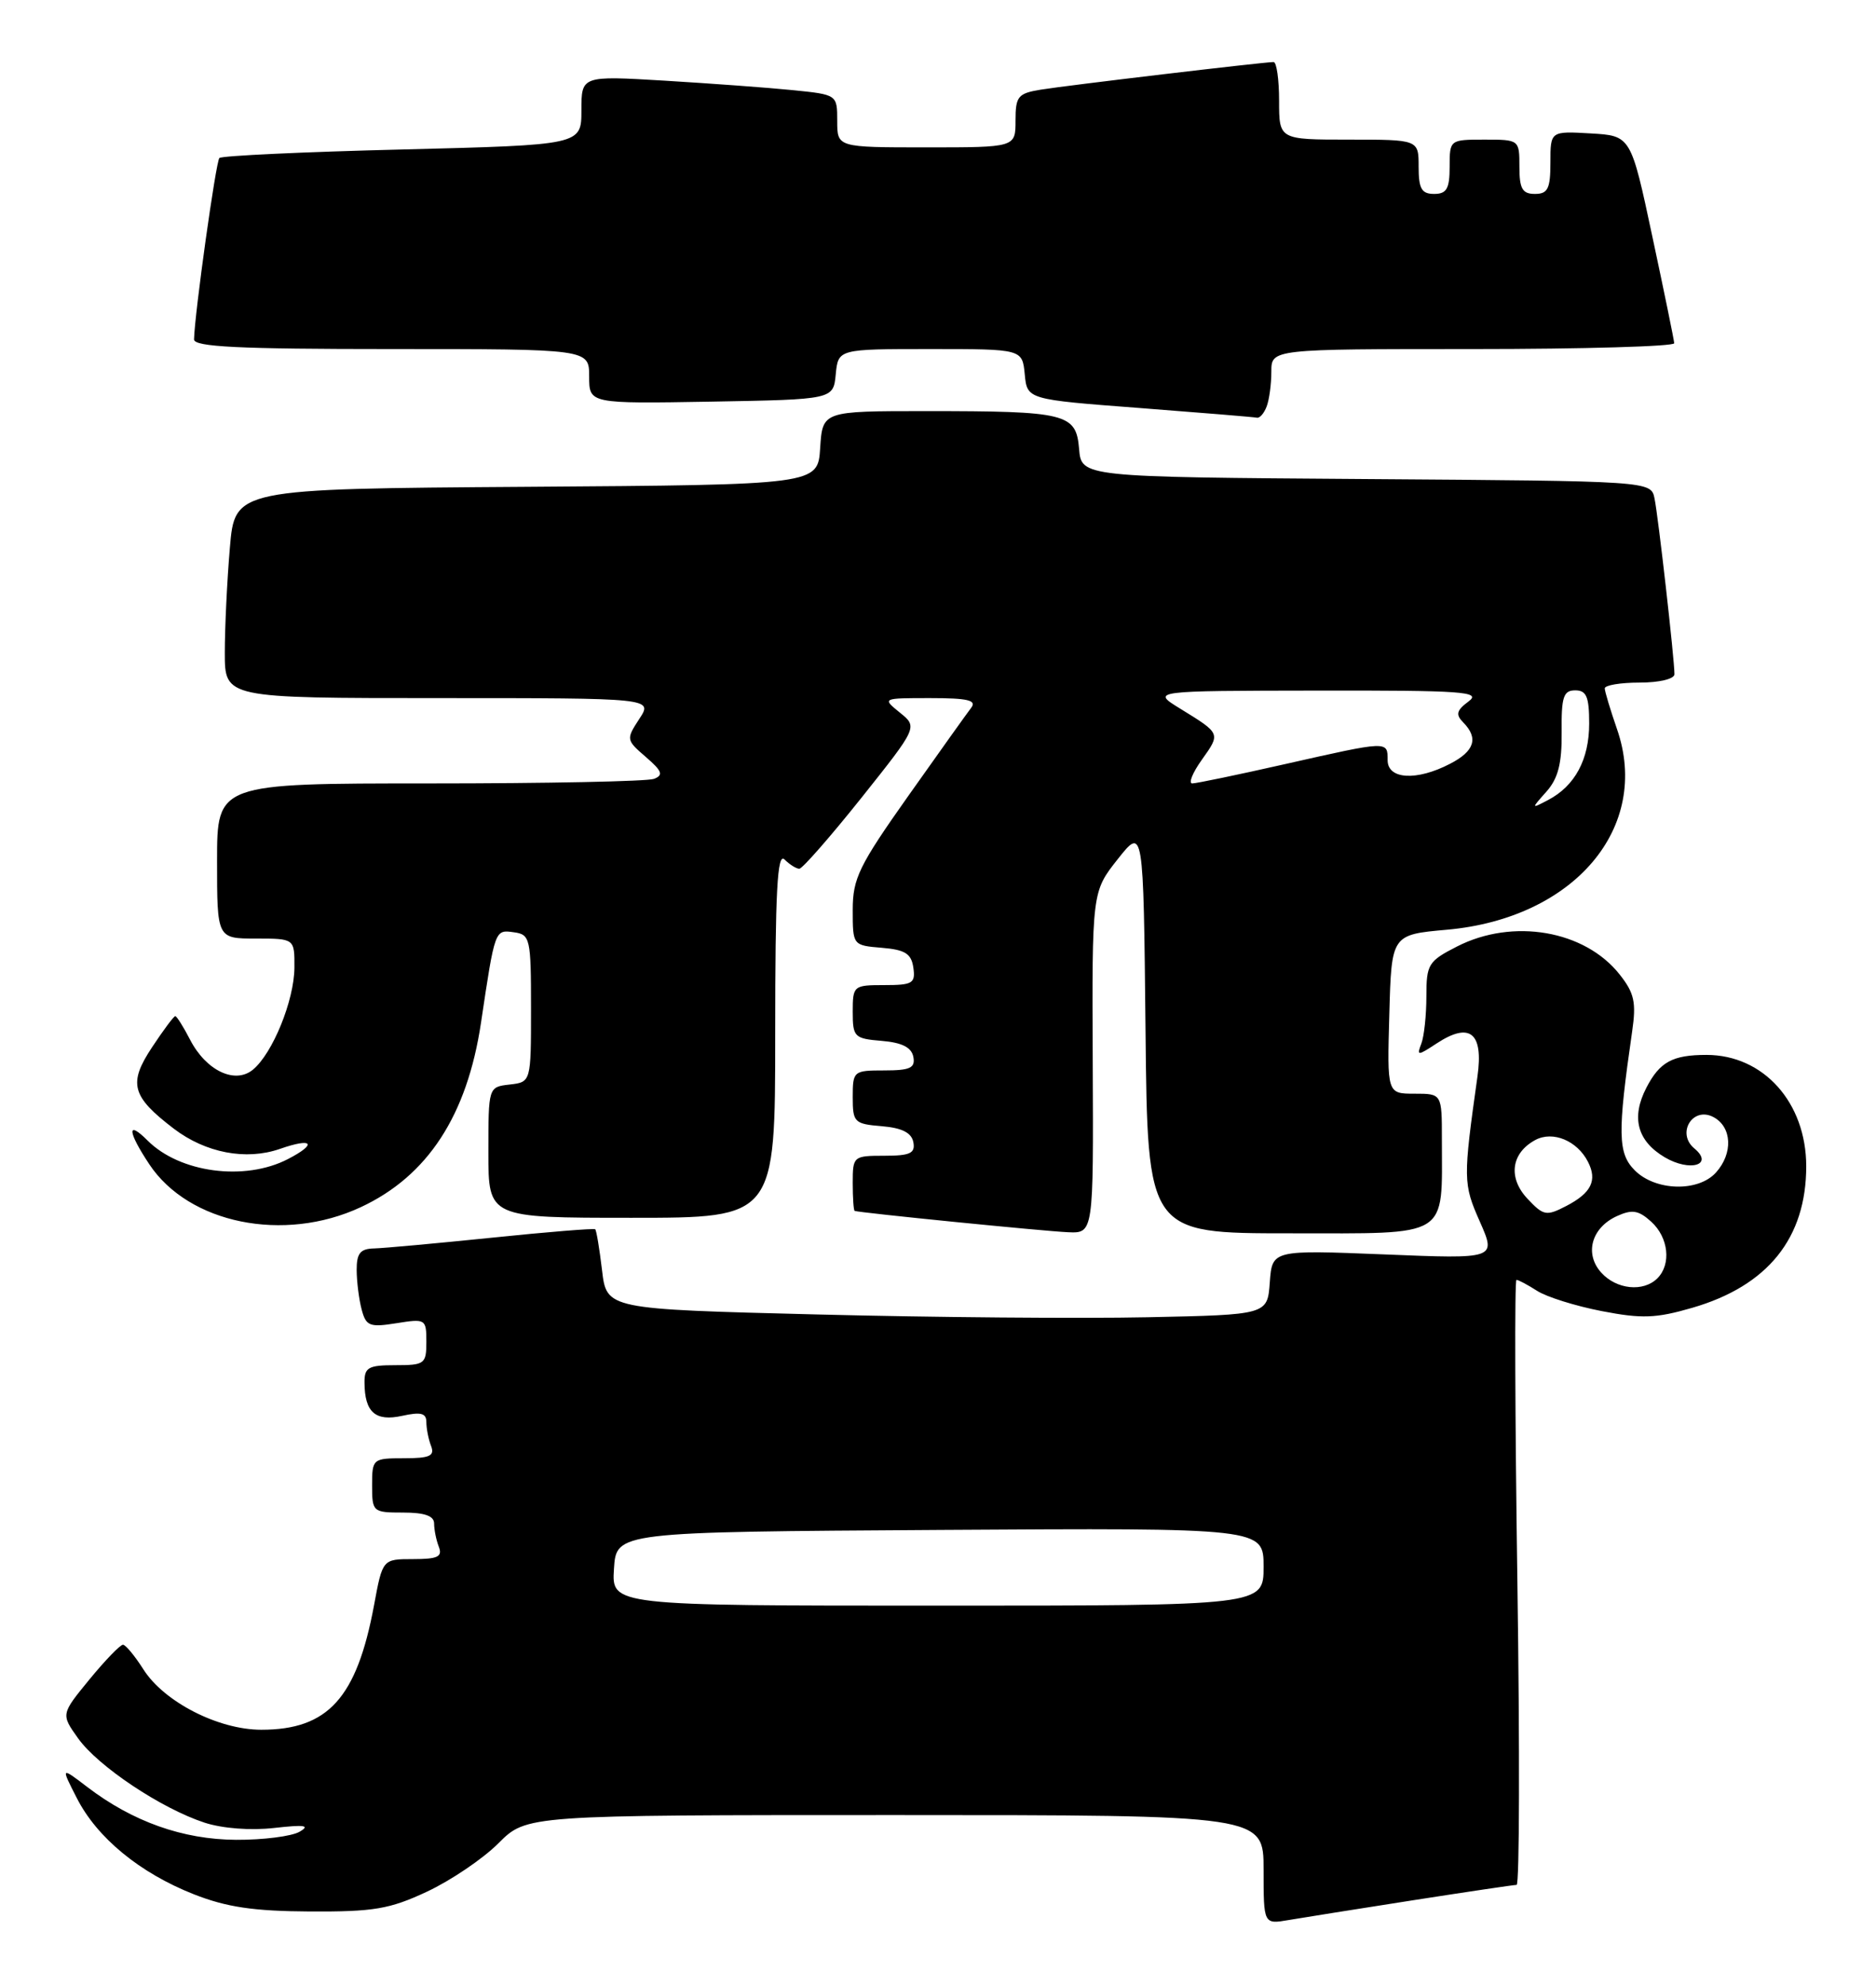 <?xml version="1.0" encoding="UTF-8" standalone="no"?>
<!DOCTYPE svg PUBLIC "-//W3C//DTD SVG 1.1//EN" "http://www.w3.org/Graphics/SVG/1.1/DTD/svg11.dtd" >
<svg xmlns="http://www.w3.org/2000/svg" xmlns:xlink="http://www.w3.org/1999/xlink" version="1.1" viewBox="0 0 242 256">
 <g >
 <path fill="currentColor"
d=" M 182.23 244.99 C 189.24 243.90 195.27 243.00 195.64 243.00 C 196.01 243.00 196.05 225.45 195.74 204.00 C 195.43 182.55 195.37 165.00 195.62 165.00 C 195.87 165.00 197.07 165.64 198.29 166.42 C 199.50 167.20 203.26 168.38 206.63 169.03 C 211.80 170.03 213.63 169.96 218.31 168.60 C 228.05 165.77 233.00 159.61 233.00 150.35 C 232.99 142.14 227.49 136.00 220.13 136.00 C 215.76 136.00 214.10 136.90 212.38 140.23 C 210.39 144.07 211.19 147.09 214.75 149.20 C 218.01 151.12 221.13 150.18 218.57 148.06 C 216.21 146.10 218.36 142.59 221.04 144.02 C 223.43 145.30 223.58 148.70 221.35 151.17 C 219.06 153.70 213.55 153.55 210.89 150.89 C 208.69 148.69 208.64 146.13 210.54 133.00 C 211.09 129.23 210.83 128.03 208.93 125.63 C 204.44 119.94 195.17 118.34 187.96 122.02 C 184.25 123.91 184.00 124.32 184.00 128.44 C 184.00 130.86 183.71 133.60 183.35 134.54 C 182.73 136.14 182.86 136.14 185.34 134.51 C 189.62 131.71 191.38 133.14 190.59 138.77 C 188.73 152.01 188.73 152.61 190.90 157.50 C 193.02 162.31 193.02 162.31 178.57 161.72 C 164.11 161.14 164.11 161.14 163.80 165.32 C 163.50 169.50 163.50 169.50 148.00 169.82 C 139.47 170.00 120.29 169.84 105.38 169.46 C 78.25 168.78 78.25 168.78 77.66 163.75 C 77.33 160.99 76.94 158.62 76.78 158.48 C 76.63 158.34 70.65 158.82 63.50 159.56 C 56.35 160.29 49.49 160.92 48.25 160.95 C 46.47 160.99 46.00 161.58 46.01 163.75 C 46.02 165.26 46.31 167.56 46.66 168.85 C 47.22 170.96 47.69 171.14 51.14 170.59 C 54.90 169.99 55.00 170.05 55.00 172.99 C 55.00 175.84 54.78 176.00 51.00 176.00 C 47.51 176.00 47.00 176.29 47.02 178.25 C 47.04 182.07 48.42 183.29 51.88 182.53 C 54.29 182.00 55.00 182.18 55.00 183.34 C 55.00 184.16 55.27 185.55 55.61 186.42 C 56.10 187.70 55.44 188.00 52.11 188.00 C 48.08 188.00 48.00 188.07 48.00 191.50 C 48.00 194.92 48.10 195.00 52.00 195.00 C 54.79 195.00 56.00 195.43 56.00 196.42 C 56.00 197.20 56.27 198.55 56.61 199.42 C 57.10 200.70 56.46 201.00 53.28 201.00 C 49.35 201.00 49.35 201.00 48.25 206.95 C 46.02 218.91 42.32 223.00 33.71 223.00 C 28.17 223.00 21.17 219.42 18.50 215.22 C 17.40 213.49 16.22 212.06 15.87 212.04 C 15.52 212.02 13.58 214.03 11.55 216.50 C 7.86 221.00 7.86 221.00 10.07 224.10 C 12.65 227.72 20.80 233.15 26.39 234.98 C 28.70 235.73 32.34 236.01 35.39 235.66 C 39.30 235.22 40.06 235.33 38.64 236.15 C 37.62 236.74 33.93 237.21 30.45 237.19 C 23.59 237.15 17.11 234.85 11.23 230.36 C 7.85 227.78 7.85 227.78 9.90 231.79 C 12.51 236.93 18.03 241.46 25.00 244.21 C 29.22 245.87 32.70 246.39 40.00 246.43 C 48.21 246.47 50.26 246.13 55.09 243.87 C 58.16 242.43 62.31 239.63 64.30 237.63 C 67.93 234.00 67.93 234.00 115.47 234.00 C 163.00 234.00 163.00 234.00 163.00 241.05 C 163.00 248.09 163.00 248.09 166.25 247.53 C 168.04 247.23 175.23 246.08 182.23 244.99 Z  M 140.96 136.98 C 140.86 114.97 140.86 114.97 144.18 110.77 C 147.50 106.58 147.50 106.58 147.77 132.79 C 148.03 159.00 148.03 159.00 166.39 159.00 C 187.23 159.00 186.00 159.76 186.00 146.88 C 186.00 141.00 186.00 141.00 182.47 141.00 C 178.93 141.00 178.93 141.00 179.22 130.75 C 179.50 120.50 179.50 120.50 186.66 119.86 C 203.08 118.39 213.01 106.67 208.58 93.97 C 207.73 91.51 207.02 89.16 207.01 88.75 C 207.01 88.34 209.03 88.00 211.50 88.00 C 214.05 88.00 216.00 87.53 216.00 86.92 C 216.00 84.99 213.91 66.56 213.43 64.26 C 212.97 62.02 212.97 62.02 176.23 61.76 C 139.50 61.50 139.50 61.50 139.20 57.86 C 138.81 53.30 137.61 53.00 119.43 53.00 C 106.11 53.00 106.11 53.00 105.80 57.75 C 105.50 62.50 105.50 62.50 67.90 62.76 C 30.29 63.02 30.29 63.02 29.65 70.66 C 29.29 74.86 29.00 80.93 29.00 84.15 C 29.00 90.00 29.00 90.00 56.62 90.00 C 84.23 90.00 84.23 90.00 82.47 92.68 C 80.75 95.31 80.77 95.40 83.31 97.59 C 85.41 99.40 85.61 99.93 84.37 100.41 C 83.53 100.74 70.50 101.00 55.42 101.00 C 28.00 101.00 28.00 101.00 28.00 111.00 C 28.00 121.00 28.00 121.00 33.00 121.00 C 38.00 121.00 38.00 121.00 37.98 124.75 C 37.95 128.97 35.18 135.79 32.63 137.90 C 30.32 139.81 26.59 138.04 24.52 134.04 C 23.66 132.37 22.79 131.00 22.61 131.00 C 22.42 131.00 21.07 132.81 19.61 135.02 C 16.52 139.68 16.97 141.35 22.42 145.51 C 26.53 148.64 31.74 149.63 36.10 148.12 C 40.35 146.63 40.99 147.44 37.14 149.43 C 31.57 152.31 23.20 151.20 19.04 147.04 C 16.34 144.34 16.45 145.87 19.26 150.10 C 24.35 157.76 36.63 160.25 46.54 155.63 C 55.17 151.61 60.26 143.81 62.05 131.84 C 63.85 119.78 63.83 119.84 66.29 120.19 C 68.39 120.48 68.50 120.95 68.50 130.00 C 68.50 139.50 68.50 139.50 65.75 139.82 C 63.00 140.13 63.00 140.13 63.00 148.57 C 63.00 157.00 63.00 157.00 81.50 157.00 C 100.00 157.00 100.00 157.00 100.00 133.30 C 100.00 114.87 100.27 109.87 101.20 110.80 C 101.86 111.46 102.72 112.00 103.11 112.00 C 103.50 112.00 107.10 107.89 111.11 102.87 C 118.39 93.73 118.39 93.73 116.08 91.87 C 113.78 90.00 113.78 90.00 120.01 90.00 C 124.85 90.00 126.03 90.28 125.28 91.25 C 124.75 91.94 121.10 97.05 117.16 102.62 C 110.80 111.61 110.00 113.25 110.00 117.31 C 110.00 121.87 110.01 121.88 113.75 122.19 C 116.76 122.44 117.56 122.94 117.82 124.75 C 118.11 126.77 117.72 127.00 114.07 127.00 C 110.10 127.00 110.00 127.08 110.00 130.44 C 110.00 133.69 110.20 133.90 113.74 134.19 C 116.36 134.41 117.58 135.03 117.82 136.25 C 118.09 137.68 117.41 138.00 114.07 138.00 C 110.10 138.00 110.00 138.08 110.00 141.44 C 110.00 144.69 110.20 144.90 113.74 145.19 C 116.36 145.41 117.58 146.03 117.82 147.25 C 118.09 148.68 117.41 149.00 114.07 149.00 C 110.08 149.00 110.00 149.07 110.00 152.50 C 110.00 154.43 110.11 156.05 110.25 156.11 C 110.79 156.34 134.69 158.73 137.78 158.86 C 141.06 159.00 141.06 159.00 140.96 136.98 Z  M 163.39 52.42 C 163.73 51.55 164.00 49.52 164.00 47.92 C 164.00 45.00 164.00 45.00 190.00 45.00 C 204.30 45.00 215.98 44.66 215.97 44.25 C 215.95 43.84 214.68 37.65 213.15 30.50 C 210.38 17.50 210.38 17.50 205.19 17.20 C 200.00 16.90 200.00 16.90 200.00 20.95 C 200.00 24.33 199.67 25.00 198.00 25.00 C 196.38 25.00 196.00 24.33 196.00 21.50 C 196.00 18.02 195.98 18.00 191.50 18.00 C 187.02 18.00 187.00 18.02 187.00 21.50 C 187.00 24.33 186.62 25.00 185.00 25.00 C 183.38 25.00 183.00 24.33 183.00 21.50 C 183.00 18.00 183.00 18.00 174.00 18.00 C 165.00 18.00 165.00 18.00 165.00 13.00 C 165.00 10.25 164.68 8.00 164.29 8.00 C 163.03 8.00 137.61 11.01 134.25 11.56 C 131.31 12.04 131.00 12.42 131.00 15.55 C 131.00 19.00 131.00 19.00 119.50 19.00 C 108.00 19.00 108.00 19.00 108.00 15.60 C 108.00 12.20 108.00 12.20 102.25 11.62 C 99.09 11.30 91.66 10.76 85.75 10.40 C 75.00 9.76 75.00 9.76 75.00 14.23 C 75.00 18.69 75.00 18.69 51.91 19.27 C 39.21 19.58 28.59 20.08 28.30 20.37 C 27.85 20.82 25.12 40.31 25.03 43.75 C 25.01 44.72 30.75 45.00 50.50 45.00 C 76.00 45.00 76.00 45.00 76.00 48.53 C 76.00 52.05 76.00 52.05 91.75 51.78 C 107.50 51.50 107.50 51.50 107.81 48.25 C 108.13 45.00 108.13 45.00 120.00 45.00 C 131.87 45.00 131.87 45.00 132.19 48.25 C 132.50 51.50 132.50 51.50 147.00 52.60 C 154.97 53.21 161.79 53.77 162.14 53.85 C 162.50 53.93 163.06 53.29 163.39 52.42 Z  M 79.20 202.25 C 79.50 197.50 79.50 197.50 121.25 197.24 C 163.00 196.98 163.00 196.98 163.00 201.99 C 163.00 207.00 163.00 207.00 120.95 207.00 C 78.89 207.00 78.89 207.00 79.20 202.25 Z  M 206.56 164.07 C 204.36 161.64 205.29 158.28 208.58 156.78 C 210.54 155.89 211.37 156.02 213.00 157.50 C 215.24 159.53 215.62 162.98 213.80 164.80 C 212.00 166.60 208.53 166.25 206.56 164.07 Z  M 197.04 154.54 C 194.50 151.84 194.93 148.64 198.07 146.96 C 200.32 145.76 203.45 147.06 204.84 149.77 C 206.08 152.18 205.28 153.80 202.04 155.48 C 199.47 156.81 199.11 156.74 197.04 154.54 Z  M 199.50 102.04 C 200.99 100.36 201.49 98.42 201.45 94.39 C 201.40 89.84 201.68 89.00 203.20 89.00 C 204.65 89.00 205.00 89.82 205.00 93.28 C 205.00 97.91 203.17 101.32 199.70 103.14 C 197.50 104.29 197.50 104.29 199.50 102.04 Z  M 155.04 97.94 C 157.47 94.53 157.49 94.59 152.26 91.37 C 148.50 89.06 148.50 89.06 169.94 89.03 C 188.78 89.00 191.15 89.17 189.44 90.43 C 187.89 91.58 187.75 92.12 188.75 93.13 C 190.75 95.16 190.22 96.84 187.05 98.47 C 182.74 100.71 179.00 100.49 179.00 98.00 C 179.00 95.50 179.14 95.49 165.81 98.50 C 159.71 99.88 154.31 101.00 153.80 101.00 C 153.28 101.00 153.84 99.62 155.04 97.94 Z "/>
</g>
</svg>
